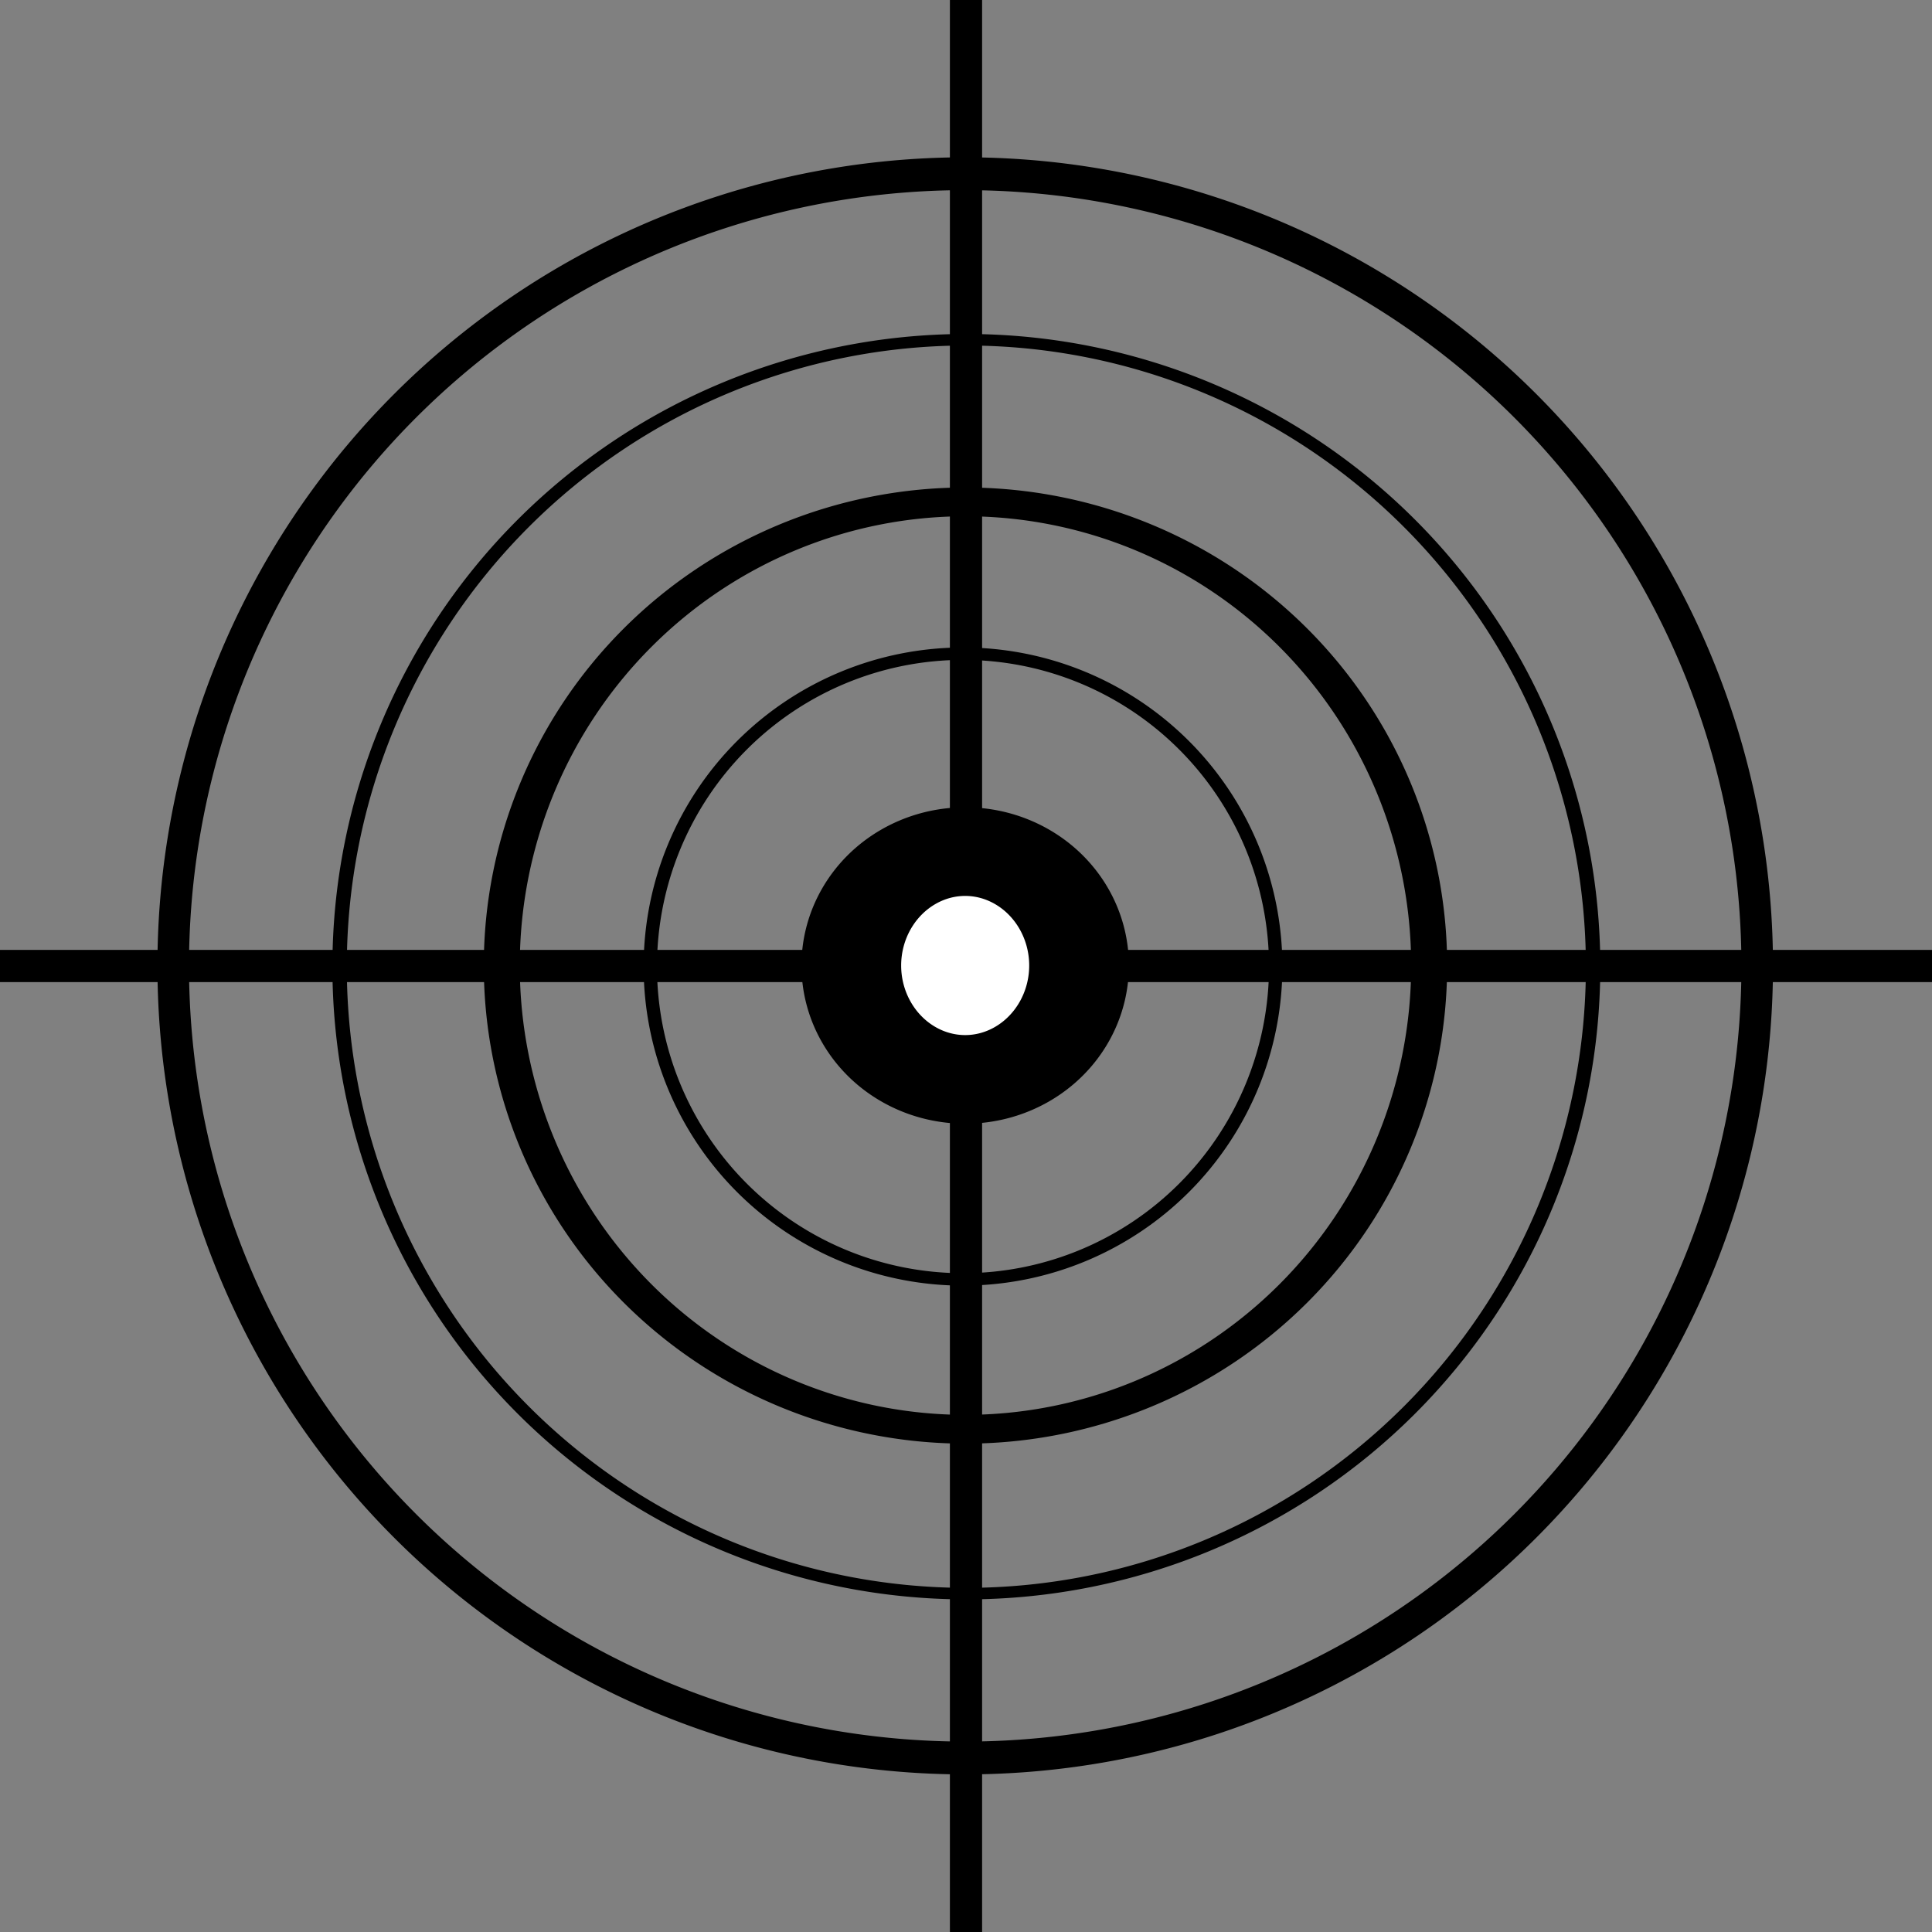 <?xml version="1.0" encoding="UTF-8" standalone="no"?>
<!-- Created with Inkscape (http://www.inkscape.org/) -->

<svg
   xmlns:dc="http://purl.org/dc/elements/1.1/"
   xmlns:cc="http://creativecommons.org/ns#"
   xmlns:rdf="http://www.w3.org/1999/02/22-rdf-syntax-ns#"
   xmlns:svg="http://www.w3.org/2000/svg"
   xmlns="http://www.w3.org/2000/svg"
   xmlns:sodipodi="http://sodipodi.sourceforge.net/DTD/sodipodi-0.dtd"
   xmlns:inkscape="http://www.inkscape.org/namespaces/inkscape"
   width="150"
   height="150"
   id="svg3868"
   version="1.1"
   inkscape:version="0.48.2 r9819"
   sodipodi:docname="center.svg"
   inkscape:export-filename="D:\robin\vmarker_nextgen\software\ConfigSoftware\vmarker-utilty\rc\center.png"
   inkscape:export-xdpi="45"
   inkscape:export-ydpi="45">
  <rect width="100%" height="100%" fill="#808080" stroke="none"/>
  <defs
     id="defs3870" />
  <sodipodi:namedview
     id="base"
     pagecolor="#ffffff"
     bordercolor="#666666"
     borderopacity="1.0"
     inkscape:pageopacity="0.0"
     inkscape:pageshadow="2"
     inkscape:zoom="2"
     inkscape:cx="107.90157"
     inkscape:cy="169.66887"
     inkscape:document-units="px"
     inkscape:current-layer="layer1"
     showgrid="true"
     inkscape:window-width="1920"
     inkscape:window-height="1018"
     inkscape:window-x="-8"
     inkscape:window-y="-8"
     inkscape:window-maximized="1">
    <inkscape:grid
       type="xygrid"
       id="grid3876"
       empspacing="5"
       visible="true"
       enabled="true"
       snapvisiblegridlinesonly="true" />
  </sodipodi:namedview>
  <g
     inkscape:label="Laag 1"
     inkscape:groupmode="layer"
     id="layer1"
     transform="translate(0,-902.362)">
    <path
       style="fill:none;stroke:#000000;stroke-width:2.5;stroke-linecap:butt;stroke-linejoin:miter;stroke-miterlimit:4;stroke-opacity:1;stroke-dasharray:none"
       d="m 0,977.362 150,0"
       id="path3880"
       inkscape:connector-curvature="0"
       sodipodi:nodetypes="cc" />
    <path
       style="fill:none;stroke:#000000;stroke-width:2.5;stroke-linecap:butt;stroke-linejoin:miter;stroke-miterlimit:4;stroke-opacity:1;stroke-dasharray:none"
       d="M 75,1052.362 75,902.362"
       id="path3880-4"
       inkscape:connector-curvature="0"
       sodipodi:nodetypes="cc" />
    <path
       sodipodi:type="arc"
       style="fill:none;stroke:#000000;stroke-width:2.591;stroke-miterlimit:4;stroke-opacity:1;stroke-dasharray:none"
       id="path4408"
       sodipodi:cx="220"
       sodipodi:cy="87.5"
       sodipodi:rx="65"
       sodipodi:ry="62.5"
       d="m 285,87.5 a 65,62.5 0 1 1 -130,0 65,62.5 0 1 1 130,0 z"
       transform="matrix(0.946,0,0,0.984,-133.181,891.251)" />
    <path
       sodipodi:type="arc"
       style="fill:none;stroke:#000000;stroke-width:4.656;stroke-linecap:butt;stroke-linejoin:miter;stroke-miterlimit:4;stroke-opacity:1;stroke-dasharray:none"
       id="path4410"
       sodipodi:cx="150"
       sodipodi:cy="155"
       sodipodi:rx="60"
       sodipodi:ry="75"
       d="m 210,155 a 60,75 0 1 1 -120,0 60,75 0 1 1 120,0 z"
       transform="matrix(0.6,0,0,0.48,-15.041,902.928)" />
    <path
       sodipodi:type="arc"
       style="fill:none;stroke:#000000;stroke-width:1.379;stroke-linecap:butt;stroke-linejoin:miter;stroke-miterlimit:4;stroke-opacity:1;stroke-dasharray:none"
       id="path4410-2"
       sodipodi:cx="150"
       sodipodi:cy="155"
       sodipodi:rx="60"
       sodipodi:ry="75"
       d="m 210,155 a 60,75 0 1 1 -120,0 60,75 0 1 1 120,0 z"
       transform="matrix(0.811,0,0,0.649,-46.623,876.82)" />
    <path
       sodipodi:type="arc"
       style="fill:none;stroke:#000000;stroke-width:1.389;stroke-linecap:butt;stroke-linejoin:miter;stroke-miterlimit:4;stroke-opacity:1;stroke-dasharray:none"
       id="path4430"
       sodipodi:cx="162.5"
       sodipodi:cy="150"
       sodipodi:rx="32.5"
       sodipodi:ry="35"
       d="m 195,150 a 32.5,35 0 1 1 -65,0 32.5,35 0 1 1 65,0 z"
       transform="matrix(0.747,0,0,0.694,-46.62,873.305)" />
    <path
       sodipodi:type="arc"
       style="fill:#ffffff;fill-opacity:1;stroke:#000000;stroke-width:17.51;stroke-linecap:butt;stroke-linejoin:miter;stroke-miterlimit:4;stroke-opacity:1;stroke-dasharray:none"
       id="path4432"
       sodipodi:cx="155"
       sodipodi:cy="152.5"
       sodipodi:rx="20"
       sodipodi:ry="22.5"
       d="m 175,152.5 a 20,22.5 0 1 1 -40,0 20,22.5 0 1 1 40,0 z"
       transform="matrix(0.442,0,0,0.393,6.426,917.391)" />
  </g>
</svg>
